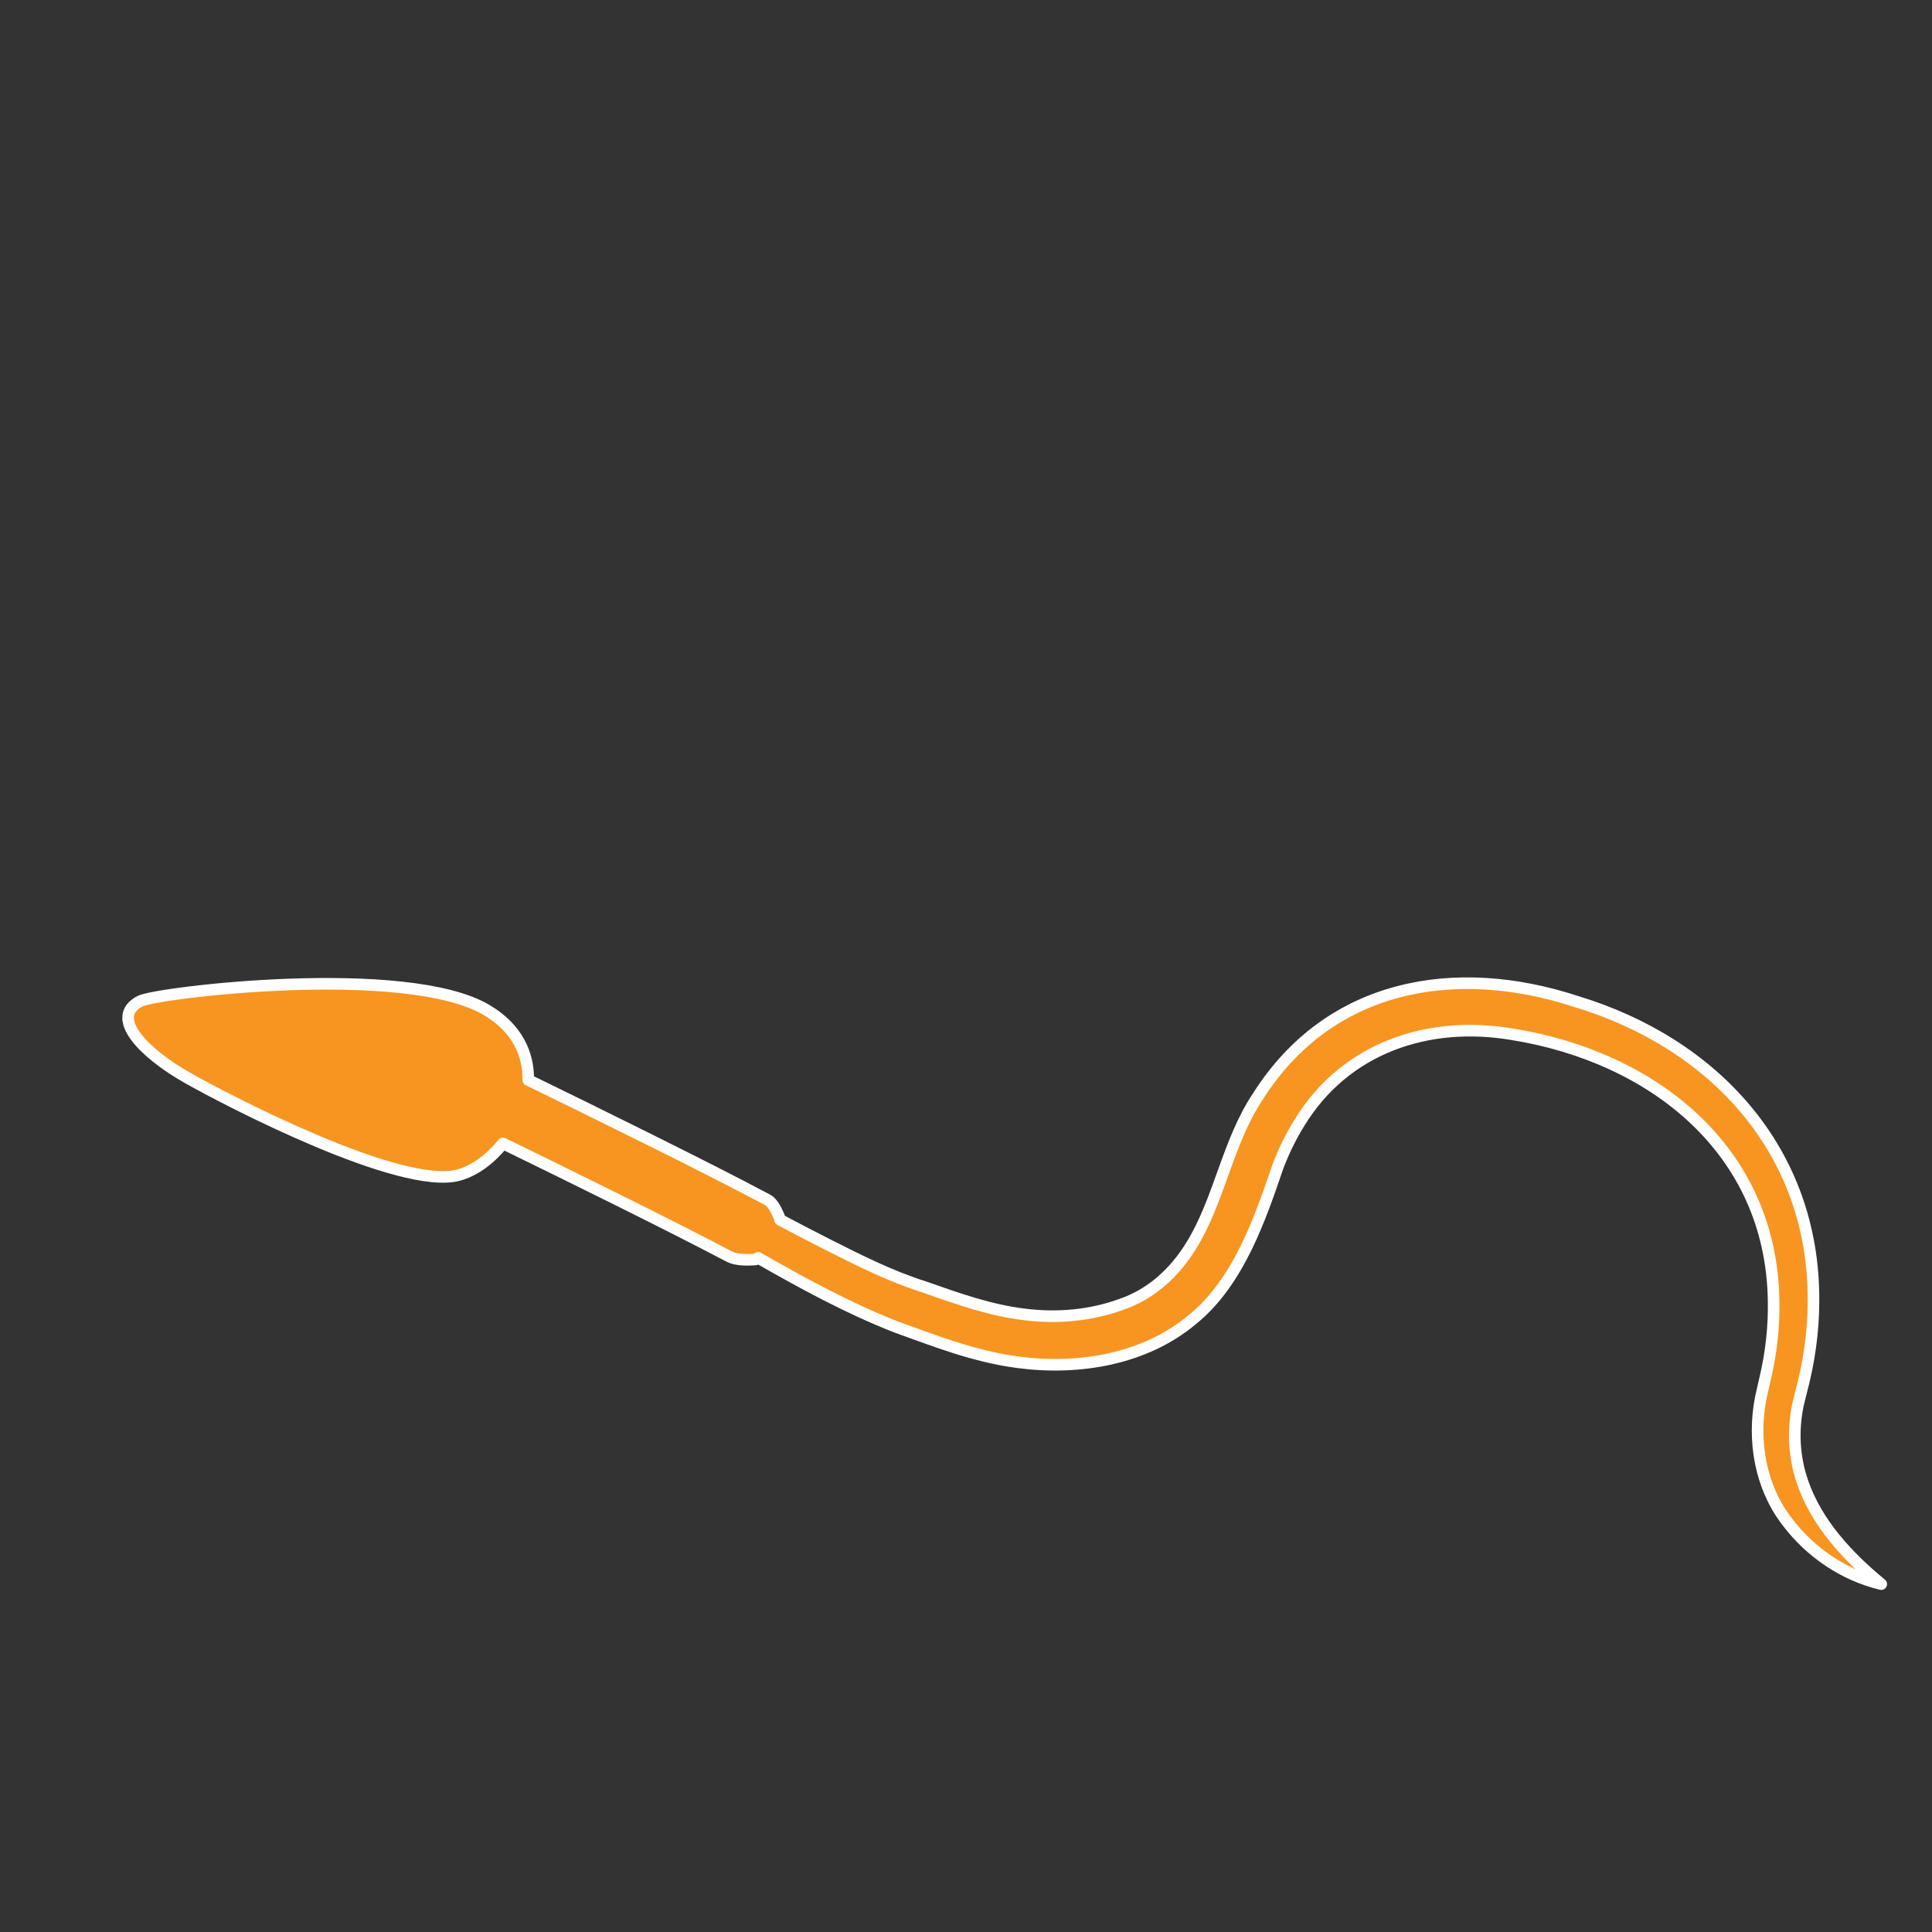 <?xml version='1.0' encoding='utf-8'?>
<ns0:svg xmlns:ns0="http://www.w3.org/2000/svg" version="1.1" viewBox="0 0 500 500">
  <ns0:rect x="0" y="0" width="500" height="500" fill="#333333" stroke="none"/>
  <ns0:defs>
    <ns0:style>
      .cls-1, .cls-2 {
        fill: #f79520;
      }

      .cls-3 {
        fill: none;
      }

      .cls-3, .cls-2 {
        stroke: #fff;
        stroke-linejoin: round;
        stroke-width: 3px;
      }

      .cls-4 {
        clip-path: url(#clippath);
      }
    </ns0:style>
    <ns0:clipPath id="clippath">
      <ns0:path class="cls-2" d="M466.54,383.66c-2.25-6.4-2.62-13.29-1.25-19.99.19-.78.58-2.35.76-3.13,2.13-7.85,3.29-15.93,3.28-24.08.12-38.52-25.63-66.45-61.38-77.26-31.15-10.25-63.82-4.73-82.37,24.5-7.95,11.89-9.95,26.87-17.33,38.73-4.39,7.11-10.42,12.52-18.07,15.15-7.93,2.89-16.55,3.65-24.96,2.6-8.94-1.06-17.33-4.06-26-7.11-8.72-2.75-16.94-6.9-25.13-11.04-4.08-2.07-8.16-4.19-12.22-6.35,0-.06,0-.14-.01-.18-.68-1.86-1.8-4.22-3.23-4.99-15.61-8.33-44.93-22.74-61.93-31.02.12-6.71-2.84-13.39-10.69-18.06-20.77-12.38-85.36-4.57-89.7-2.35-8.21,4.19.91,13.47,12.18,19.85,11,6.23,55.23,29.14,70.12,25.2,4.28-1.13,8.32-4.23,11.56-8.21,16.52,8.05,43.46,21.3,58.57,29.28,1.72.91,4.6.92,6.72.76.2-.01.45-.17.75-.43,11.55,6.61,23.23,12.99,35.68,17.88,10.09,3.61,20.21,7.68,31.75,9.17,15.54,2.03,32.75-.77,45.03-11.16,11.94-9.69,17.55-26.35,22-39.4,1.52-4.03,3.41-7.91,5.66-11.52,11.82-19.29,33.2-26.56,55.1-22.82,36.31,5.85,66.97,29.89,67.58,68.9.13,6.63-.59,13.34-2.11,19.82-.3,1.21-.94,4.23-1.22,5.4-2.15,10.97-.12,22.95,6.76,31.92,6.06,8.05,14.76,13.94,24.43,16.25-8.63-7.08-16.66-15.73-20.34-26.31Z" />
    </ns0:clipPath>
  </ns0:defs>
  
  <ns0:g>
    <ns0:g id="Layer_2">
      <ns0:g>
        <ns0:path class="cls-1" d="M466.54,383.66c-2.25-6.4-2.62-13.29-1.25-19.99.19-.78.58-2.35.76-3.13,2.13-7.85,3.29-15.93,3.28-24.08.12-38.52-25.63-66.45-61.38-77.26-31.15-10.25-63.82-4.73-82.37,24.5-7.95,11.89-9.95,26.87-17.33,38.73-4.39,7.11-10.42,12.52-18.07,15.15-7.93,2.89-16.55,3.65-24.96,2.6-8.94-1.06-17.33-4.06-26-7.11-8.72-2.75-16.94-6.9-25.13-11.04-4.08-2.07-8.16-4.19-12.22-6.35,0-.06,0-.14-.01-.18-.68-1.86-1.8-4.22-3.23-4.99-15.61-8.33-44.93-22.74-61.93-31.02.12-6.71-2.84-13.39-10.69-18.06-20.77-12.38-85.36-4.57-89.7-2.35-8.21,4.19.91,13.47,12.18,19.85,11,6.23,55.23,29.14,70.12,25.2,4.28-1.13,8.32-4.23,11.56-8.21,16.52,8.05,43.46,21.3,58.57,29.28,1.72.91,4.6.92,6.72.76.2-.01.45-.17.75-.43,11.55,6.61,23.23,12.99,35.68,17.88,10.09,3.61,20.21,7.68,31.75,9.17,15.54,2.03,32.75-.77,45.03-11.16,11.94-9.69,17.55-26.35,22-39.4,1.52-4.03,3.41-7.91,5.66-11.52,11.82-19.29,33.2-26.56,55.1-22.82,36.31,5.85,66.97,29.89,67.58,68.9.13,6.63-.59,13.34-2.11,19.82-.3,1.21-.94,4.23-1.22,5.4-2.15,10.97-.12,22.95,6.76,31.92,6.06,8.05,14.76,13.94,24.43,16.25-8.63-7.08-16.66-15.73-20.34-26.31Z" />
        <ns0:g class="cls-4">
          <ns0:path class="cls-1" d="M24.93,254.57s44.55,26.94,70.1,31.77,29.01,5.18,31.77,0c11.05,5.18,62.5,32.12,64.23,32.81s6.22.69,6.22.69c0,0,31.08,18.65,52.14,23.14s41.44,7.6,55.6-6.91c17.27-17.69,24.78-45.26,33.84-55.25,13.47-14.85,34.71-22.5,69.06-12.09,42.13,12.78,44.89,39.71,44.89,39.71l-5.53,115.34,55.6,17.27-4.83-21.41s-24.17-15.54-28.32-22.45-15.06-10.26-7.25-48.35c8.63-42.13-21.06-72.17-25.21-78.04s41.78-52.14,41.78-52.14l152.29,195.45s-123.28,65.96-124.32,65.96-415.42-53.18-415.42-53.18l-112.58-77.7,31.77-98.76,14.16,4.14Z" />
        </ns0:g>
        <ns0:path class="cls-3" d="M466.54,383.66c-2.25-6.4-2.62-13.29-1.25-19.99.19-.78.58-2.35.76-3.13,2.13-7.85,3.29-15.93,3.28-24.08.12-38.52-25.63-66.45-61.38-77.26-31.15-10.25-63.82-4.73-82.37,24.5-7.95,11.89-9.95,26.87-17.33,38.73-4.39,7.11-10.42,12.52-18.07,15.15-7.93,2.89-16.55,3.65-24.96,2.6-8.94-1.06-17.33-4.06-26-7.11-8.72-2.75-16.94-6.9-25.13-11.04-4.08-2.07-8.16-4.19-12.22-6.35,0-.06,0-.14-.01-.18-.68-1.86-1.8-4.22-3.23-4.99-15.61-8.33-44.93-22.74-61.93-31.02.12-6.71-2.84-13.39-10.69-18.06-20.77-12.38-85.36-4.57-89.7-2.35-8.21,4.19.91,13.47,12.18,19.85,11,6.23,55.23,29.14,70.12,25.2,4.28-1.13,8.32-4.23,11.56-8.21,16.52,8.05,43.46,21.3,58.57,29.28,1.72.91,4.6.92,6.72.76.2-.01.45-.17.75-.43,11.55,6.61,23.23,12.99,35.68,17.88,10.09,3.61,20.21,7.68,31.75,9.17,15.54,2.03,32.75-.77,45.03-11.16,11.94-9.69,17.55-26.35,22-39.4,1.52-4.03,3.41-7.91,5.66-11.52,11.82-19.29,33.2-26.56,55.1-22.82,36.31,5.85,66.97,29.89,67.58,68.9.13,6.63-.59,13.34-2.11,19.82-.3,1.21-.94,4.23-1.22,5.4-2.15,10.97-.12,22.95,6.76,31.92,6.06,8.05,14.76,13.94,24.43,16.25-8.63-7.08-16.66-15.73-20.34-26.31Z" />
      </ns0:g>
    </ns0:g>
  </ns0:g>
</ns0:svg>